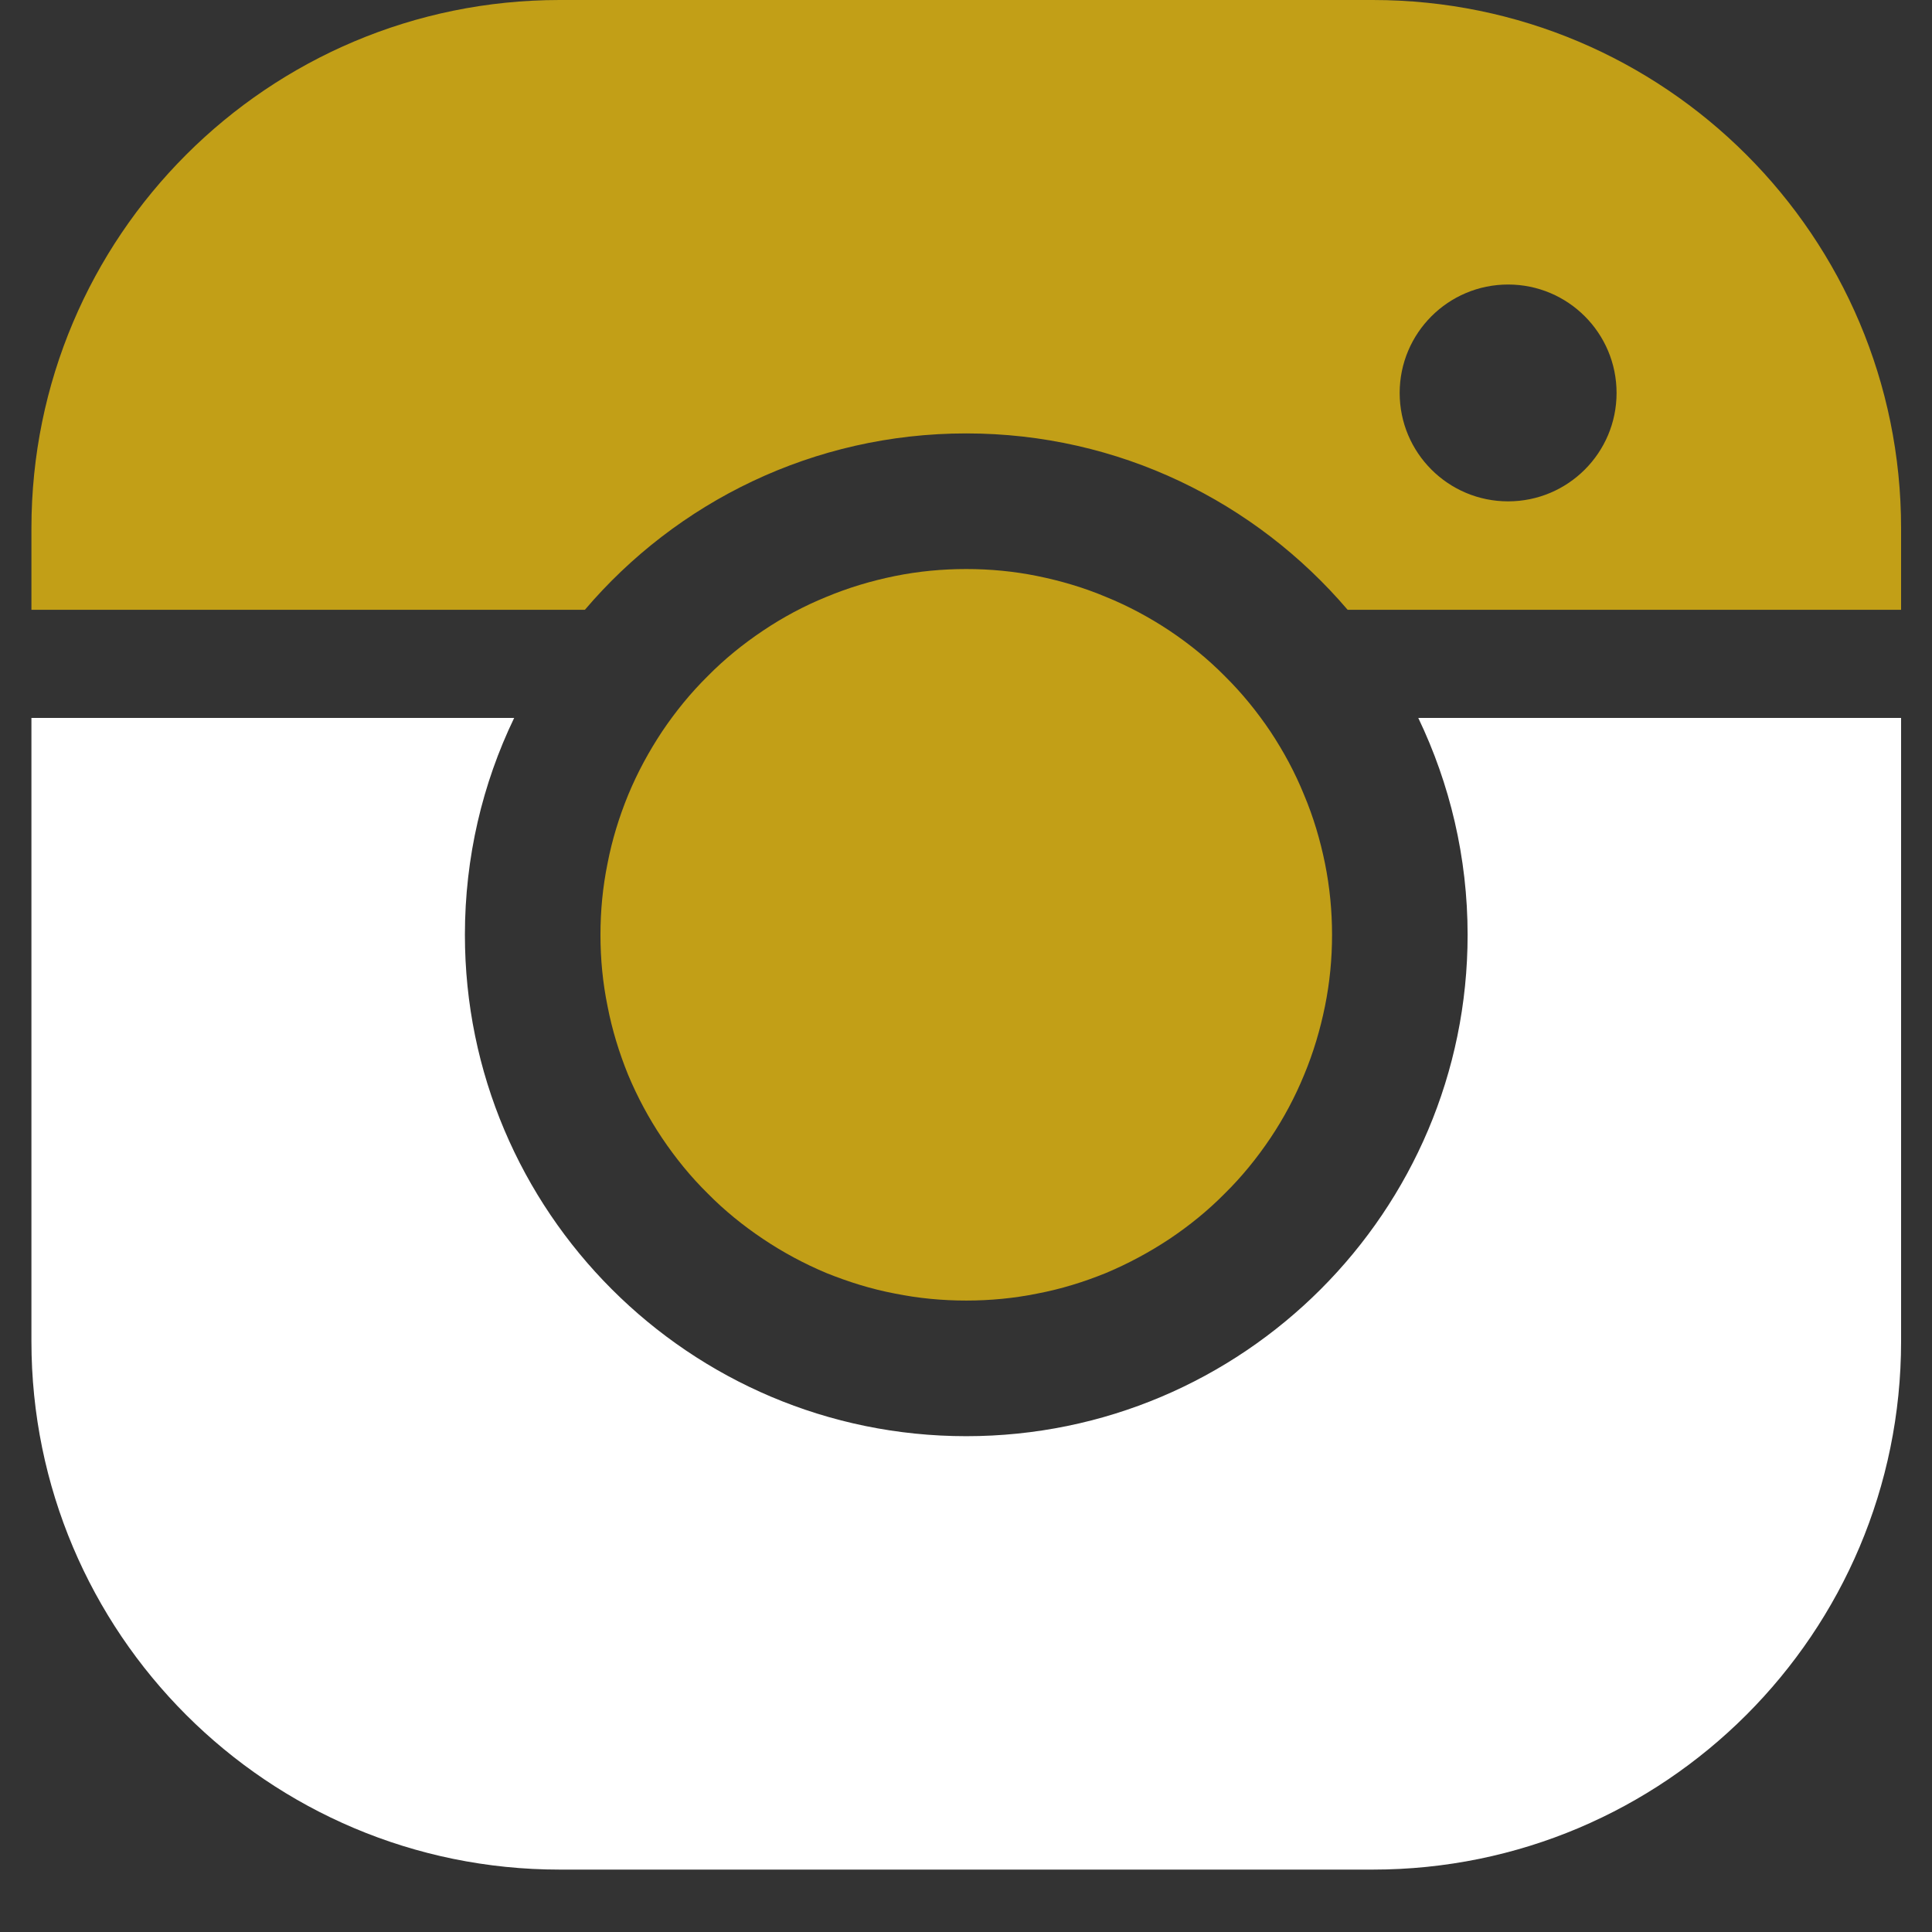 <svg xmlns="http://www.w3.org/2000/svg" xmlns:xlink="http://www.w3.org/1999/xlink" width="40" zoomAndPan="magnify" viewBox="0 0 30 30" height="40" preserveAspectRatio="xMidYMid meet" version="1.0"><rect x="0" y="0" width="30" height="30" fill="#333333" stroke="none"/><defs><clipPath id="895ff81edf"><path d="M 0.484 11 L 29.516 11 L 29.516 29.031 L 0.484 29.031 Z M 0.484 11 " clip-rule="nonzero"/></clipPath><clipPath id="e0e7a808a2"><path d="M 0.484 0 L 29.516 0 L 29.516 10 L 0.484 10 Z M 0.484 0 " clip-rule="nonzero"/></clipPath></defs><g clip-path="url(#895ff81edf)"><path fill="#ffffff" d="M 7.984 11.148 L 0.488 11.148 L 0.488 20.828 C 0.488 25.359 4.16 29.031 8.691 29.031 L 21.316 29.031 C 25.848 29.031 29.52 25.359 29.52 20.828 L 29.52 11.148 L 22.023 11.148 C 22.512 12.168 22.789 13.312 22.789 14.516 C 22.789 18.812 19.301 22.301 15.004 22.301 C 10.707 22.301 7.219 18.812 7.219 14.516 C 7.219 13.312 7.492 12.168 7.984 11.148 Z M 7.984 11.148 " fill-opacity="1" fill-rule="evenodd"/></g><path fill="#c29f17" d="M 20.684 14.516 C 20.684 14.891 20.648 15.258 20.574 15.625 C 20.5 15.988 20.395 16.344 20.25 16.691 C 20.109 17.035 19.934 17.363 19.727 17.672 C 19.52 17.98 19.285 18.27 19.02 18.531 C 18.758 18.797 18.469 19.031 18.16 19.238 C 17.848 19.445 17.52 19.621 17.176 19.766 C 16.832 19.906 16.477 20.016 16.109 20.086 C 15.746 20.16 15.375 20.195 15.004 20.195 C 14.629 20.195 14.262 20.16 13.895 20.086 C 13.527 20.016 13.176 19.906 12.828 19.766 C 12.484 19.621 12.156 19.445 11.848 19.238 C 11.539 19.031 11.25 18.797 10.988 18.531 C 10.723 18.27 10.488 17.98 10.281 17.672 C 10.074 17.363 9.898 17.035 9.754 16.691 C 9.613 16.344 9.504 15.988 9.434 15.625 C 9.359 15.258 9.324 14.891 9.324 14.516 C 9.324 14.145 9.359 13.773 9.434 13.406 C 9.504 13.043 9.613 12.688 9.754 12.344 C 9.898 11.996 10.074 11.672 10.281 11.359 C 10.488 11.051 10.723 10.762 10.988 10.5 C 11.25 10.234 11.539 10 11.848 9.793 C 12.156 9.586 12.484 9.41 12.828 9.27 C 13.176 9.125 13.527 9.02 13.895 8.945 C 14.262 8.871 14.629 8.836 15.004 8.836 C 15.375 8.836 15.746 8.871 16.109 8.945 C 16.477 9.02 16.832 9.125 17.176 9.27 C 17.52 9.41 17.848 9.586 18.16 9.793 C 18.469 10 18.758 10.234 19.02 10.5 C 19.285 10.762 19.52 11.051 19.727 11.359 C 19.934 11.672 20.109 11.996 20.25 12.344 C 20.395 12.688 20.5 13.043 20.574 13.406 C 20.648 13.773 20.684 14.145 20.684 14.516 Z M 20.684 14.516 " fill-opacity="1" fill-rule="nonzero"/><g clip-path="url(#e0e7a808a2)"><path fill="#c29f17" d="M 0.488 9.469 L 9.082 9.469 C 10.508 7.793 12.633 6.73 15.004 6.73 C 17.375 6.73 19.496 7.793 20.926 9.469 L 29.52 9.469 L 29.52 8.203 C 29.52 3.672 25.848 0 21.316 0 L 8.691 0 C 4.16 0 0.488 3.672 0.488 8.203 Z M 23.418 4.418 C 24.348 4.418 25.102 5.172 25.102 6.102 C 25.102 7.031 24.348 7.785 23.418 7.785 C 22.488 7.785 21.734 7.031 21.734 6.102 C 21.734 5.172 22.488 4.418 23.418 4.418 Z M 23.418 4.418 " fill-opacity="1" fill-rule="evenodd"/></g></svg>